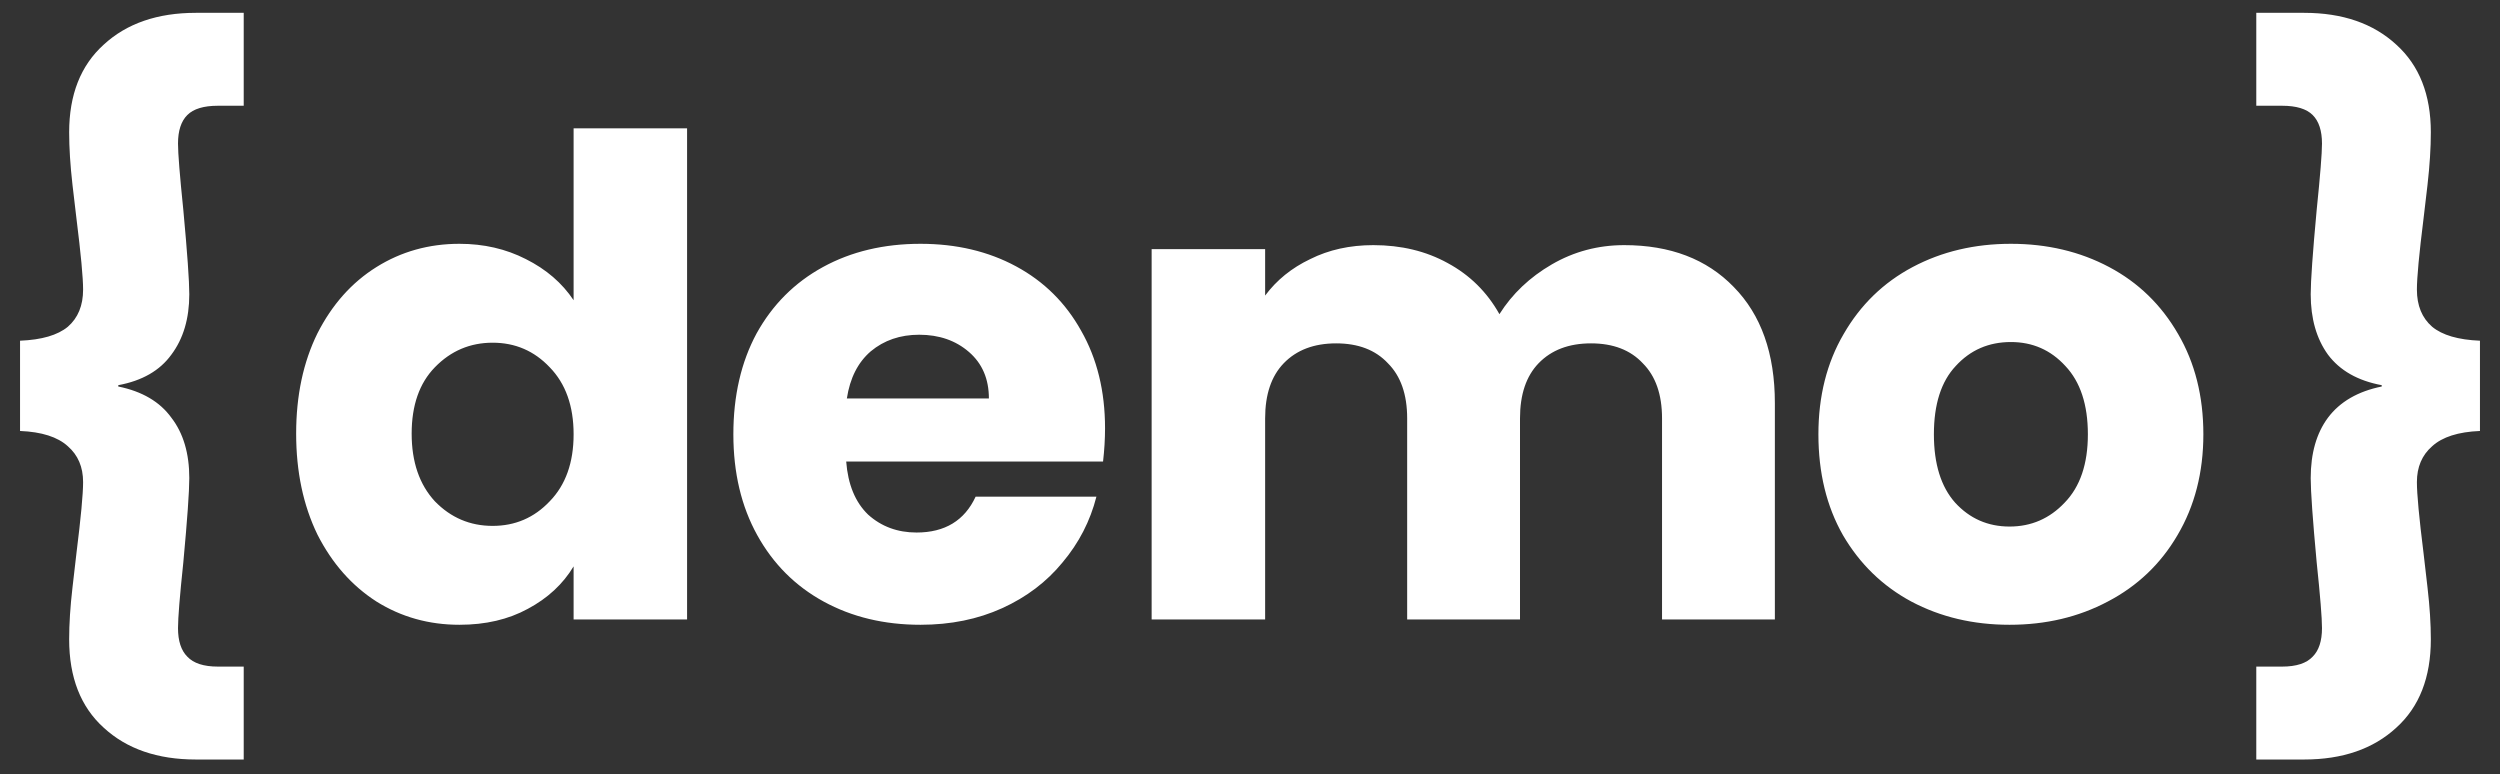 <svg width="113" height="35" viewBox="0 0 113 35" fill="none" xmlns="http://www.w3.org/2000/svg">
<rect x="0" y="0" width="113" height="35" fill="#333333" stroke="none"/>
<path d="M0.906 15.4C1.886 15.36 2.606 15.15 3.066 14.77C3.526 14.37 3.756 13.81 3.756 13.09C3.756 12.55 3.656 11.48 3.456 9.88C3.436 9.72 3.376 9.21 3.276 8.35C3.176 7.47 3.126 6.68 3.126 5.98C3.126 4.28 3.646 2.96 4.686 2.02C5.726 1.06 7.116 0.58 8.856 0.58H11.016V4.78H9.846C9.206 4.78 8.746 4.92 8.466 5.2C8.186 5.48 8.046 5.91 8.046 6.49C8.046 6.93 8.126 7.93 8.286 9.49C8.466 11.43 8.556 12.7 8.556 13.3C8.556 14.4 8.286 15.31 7.746 16.03C7.226 16.75 6.426 17.21 5.346 17.41V17.47C6.426 17.69 7.226 18.16 7.746 18.88C8.286 19.58 8.556 20.49 8.556 21.61C8.556 22.21 8.466 23.48 8.286 25.42C8.126 26.94 8.046 27.93 8.046 28.39C8.046 28.97 8.186 29.4 8.466 29.68C8.746 29.98 9.206 30.13 9.846 30.13H11.016V34.33H8.856C7.116 34.33 5.726 33.85 4.686 32.89C3.646 31.95 3.126 30.62 3.126 28.9C3.126 28.2 3.176 27.42 3.276 26.56C3.376 25.68 3.436 25.16 3.456 25C3.656 23.4 3.756 22.33 3.756 21.79C3.756 21.11 3.526 20.57 3.066 20.17C2.606 19.75 1.886 19.52 0.906 19.48V15.4ZM13.386 19.6C13.386 17.88 13.707 16.37 14.347 15.07C15.007 13.77 15.896 12.77 17.017 12.07C18.137 11.37 19.387 11.02 20.767 11.02C21.866 11.02 22.866 11.25 23.767 11.71C24.686 12.17 25.407 12.79 25.927 13.57V5.8H31.056V28H25.927V25.6C25.447 26.4 24.756 27.04 23.857 27.52C22.977 28 21.947 28.24 20.767 28.24C19.387 28.24 18.137 27.89 17.017 27.19C15.896 26.47 15.007 25.46 14.347 24.16C13.707 22.84 13.386 21.32 13.386 19.6ZM25.927 19.63C25.927 18.35 25.567 17.34 24.846 16.6C24.146 15.86 23.287 15.49 22.267 15.49C21.247 15.49 20.377 15.86 19.657 16.6C18.956 17.32 18.607 18.32 18.607 19.6C18.607 20.88 18.956 21.9 19.657 22.66C20.377 23.4 21.247 23.77 22.267 23.77C23.287 23.77 24.146 23.4 24.846 22.66C25.567 21.92 25.927 20.91 25.927 19.63ZM49.948 19.36C49.948 19.84 49.918 20.34 49.858 20.86H38.248C38.328 21.9 38.658 22.7 39.238 23.26C39.838 23.8 40.568 24.07 41.428 24.07C42.708 24.07 43.598 23.53 44.098 22.45H49.558C49.278 23.55 48.768 24.54 48.028 25.42C47.308 26.3 46.398 26.99 45.298 27.49C44.198 27.99 42.968 28.24 41.608 28.24C39.968 28.24 38.508 27.89 37.228 27.19C35.948 26.49 34.948 25.49 34.228 24.19C33.508 22.89 33.148 21.37 33.148 19.63C33.148 17.89 33.498 16.37 34.198 15.07C34.918 13.77 35.918 12.77 37.198 12.07C38.478 11.37 39.948 11.02 41.608 11.02C43.228 11.02 44.668 11.36 45.928 12.04C47.188 12.72 48.168 13.69 48.868 14.95C49.588 16.21 49.948 17.68 49.948 19.36ZM44.698 18.01C44.698 17.13 44.398 16.43 43.798 15.91C43.198 15.39 42.448 15.13 41.548 15.13C40.688 15.13 39.958 15.38 39.358 15.88C38.778 16.38 38.418 17.09 38.278 18.01H44.698ZM73.414 11.08C75.494 11.08 77.144 11.71 78.364 12.97C79.604 14.23 80.224 15.98 80.224 18.22V28H75.124V18.91C75.124 17.83 74.834 17 74.254 16.42C73.694 15.82 72.914 15.52 71.914 15.52C70.914 15.52 70.124 15.82 69.544 16.42C68.984 17 68.704 17.83 68.704 18.91V28H63.604V18.91C63.604 17.83 63.314 17 62.734 16.42C62.174 15.82 61.394 15.52 60.394 15.52C59.394 15.52 58.604 15.82 58.024 16.42C57.464 17 57.184 17.83 57.184 18.91V28H52.054V11.26H57.184V13.36C57.704 12.66 58.384 12.11 59.224 11.71C60.064 11.29 61.014 11.08 62.074 11.08C63.334 11.08 64.454 11.35 65.434 11.89C66.434 12.43 67.214 13.2 67.774 14.2C68.354 13.28 69.144 12.53 70.144 11.95C71.144 11.37 72.234 11.08 73.414 11.08ZM90.832 28.24C89.192 28.24 87.712 27.89 86.392 27.19C85.092 26.49 84.062 25.49 83.302 24.19C82.562 22.89 82.192 21.37 82.192 19.63C82.192 17.91 82.572 16.4 83.332 15.1C84.092 13.78 85.132 12.77 86.452 12.07C87.772 11.37 89.252 11.02 90.892 11.02C92.532 11.02 94.012 11.37 95.332 12.07C96.652 12.77 97.692 13.78 98.452 15.1C99.212 16.4 99.592 17.91 99.592 19.63C99.592 21.35 99.202 22.87 98.422 24.19C97.662 25.49 96.612 26.49 95.272 27.19C93.952 27.89 92.472 28.24 90.832 28.24ZM90.832 23.8C91.812 23.8 92.642 23.44 93.322 22.72C94.022 22 94.372 20.97 94.372 19.63C94.372 18.29 94.032 17.26 93.352 16.54C92.692 15.82 91.872 15.46 90.892 15.46C89.892 15.46 89.062 15.82 88.402 16.54C87.742 17.24 87.412 18.27 87.412 19.63C87.412 20.97 87.732 22 88.372 22.72C89.032 23.44 89.852 23.8 90.832 23.8ZM112.094 19.48C111.114 19.52 110.394 19.75 109.934 20.17C109.474 20.57 109.244 21.11 109.244 21.79C109.244 22.33 109.344 23.4 109.544 25C109.564 25.16 109.624 25.68 109.724 26.56C109.824 27.42 109.874 28.2 109.874 28.9C109.874 30.62 109.354 31.95 108.314 32.89C107.274 33.85 105.884 34.33 104.144 34.33H101.984V30.13H103.154C103.794 30.13 104.254 29.98 104.534 29.68C104.814 29.4 104.954 28.97 104.954 28.39C104.954 27.93 104.874 26.94 104.714 25.42C104.534 23.48 104.444 22.21 104.444 21.61C104.444 20.49 104.704 19.58 105.224 18.88C105.764 18.16 106.574 17.69 107.654 17.47V17.41C106.574 17.21 105.764 16.75 105.224 16.03C104.704 15.31 104.444 14.4 104.444 13.3C104.444 12.7 104.534 11.43 104.714 9.49C104.874 7.93 104.954 6.93 104.954 6.49C104.954 5.91 104.814 5.48 104.534 5.2C104.254 4.92 103.794 4.78 103.154 4.78H101.984V0.58H104.144C105.884 0.58 107.274 1.06 108.314 2.02C109.354 2.96 109.874 4.28 109.874 5.98C109.874 6.68 109.824 7.47 109.724 8.35C109.624 9.21 109.564 9.72 109.544 9.88C109.344 11.48 109.244 12.55 109.244 13.09C109.244 13.81 109.474 14.37 109.934 14.77C110.394 15.15 111.114 15.36 112.094 15.4V19.48Z" fill="white"/>
</svg>
